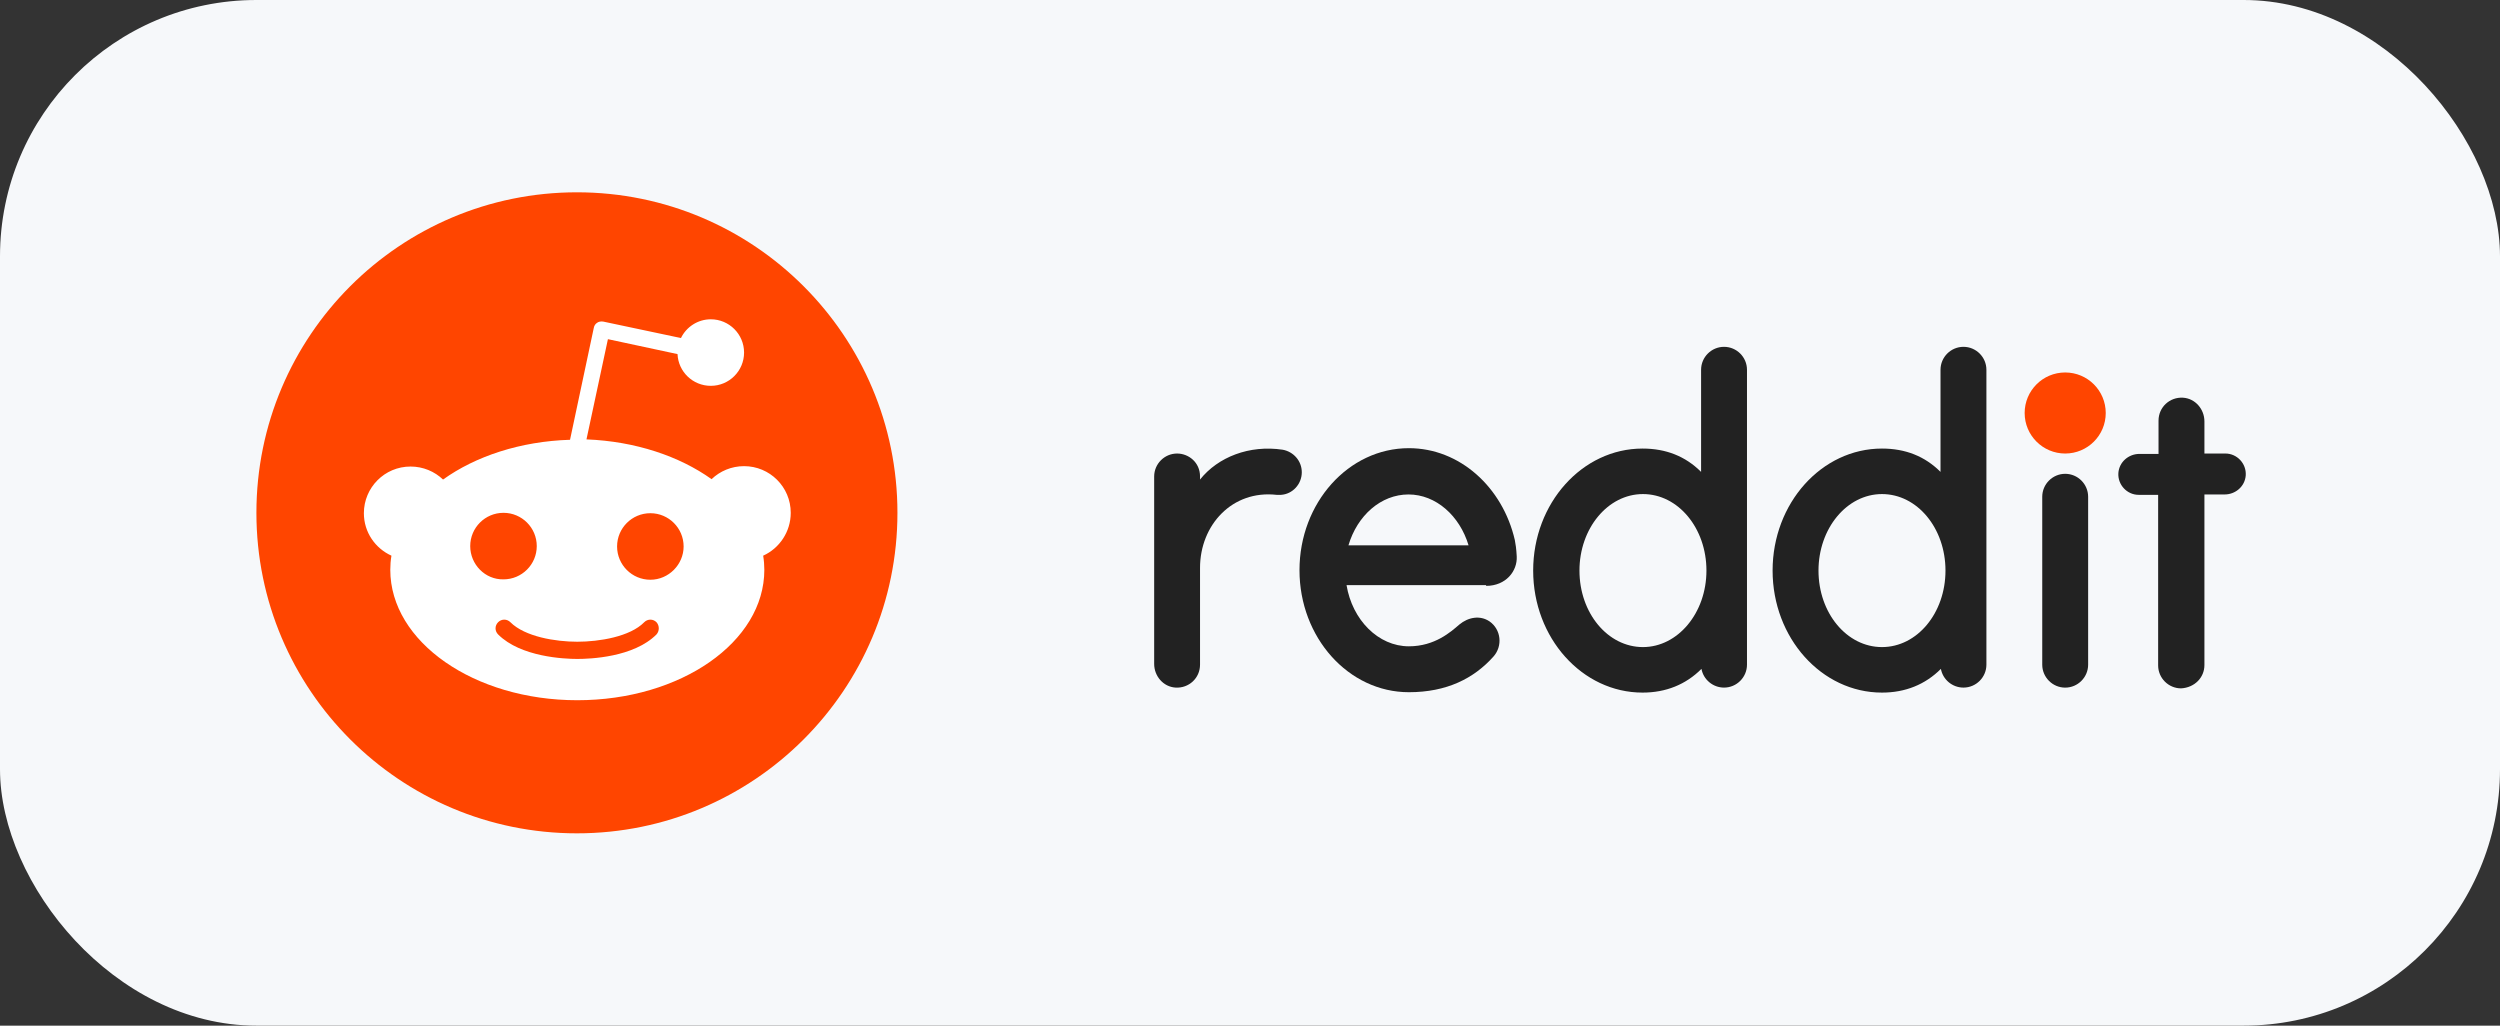 <svg width="78" height="32" viewBox="0 0 78 32" fill="none" xmlns="http://www.w3.org/2000/svg">
<rect x="0" y="0" width="78" height="32" fill="#333333" stroke="none"/>
<rect width="78" height="32" rx="8" fill="#F6F8FA"/>
<path d="M64.434 14.15C65.133 14.15 65.699 13.584 65.699 12.886C65.699 12.187 65.133 11.621 64.434 11.621C63.736 11.621 63.169 12.187 63.169 12.886C63.169 13.584 63.736 14.15 64.434 14.15Z" fill="#FF4500"/>
<path d="M46.367 18.279C46.988 18.279 47.346 17.814 47.322 17.36C47.31 17.122 47.286 16.967 47.262 16.847C46.881 15.201 45.544 13.983 43.957 13.983C42.072 13.983 40.544 15.69 40.544 17.79C40.544 19.89 42.072 21.597 43.957 21.597C45.138 21.597 45.986 21.167 46.594 20.487C46.892 20.153 46.833 19.64 46.475 19.389C46.176 19.186 45.807 19.258 45.532 19.485C45.27 19.711 44.768 20.165 43.957 20.165C43.002 20.165 42.191 19.341 42.012 18.256H46.367V18.279ZM43.945 15.427C44.804 15.427 45.544 16.096 45.819 17.014H42.072C42.346 16.084 43.086 15.427 43.945 15.427Z" fill="#222222"/>
<path d="M40.616 14.735C40.616 14.377 40.353 14.091 40.019 14.031C38.981 13.876 38.002 14.258 37.441 14.962V14.866C37.441 14.425 37.084 14.15 36.725 14.15C36.332 14.15 36.01 14.473 36.01 14.866V20.714C36.01 21.096 36.296 21.43 36.678 21.453C37.095 21.477 37.441 21.155 37.441 20.738V17.718C37.441 16.382 38.444 15.284 39.828 15.439C39.876 15.439 39.924 15.439 39.971 15.439C40.329 15.415 40.616 15.105 40.616 14.735Z" fill="#222222"/>
<path d="M65.15 15.499C65.15 15.105 64.828 14.783 64.434 14.783C64.041 14.783 63.718 15.105 63.718 15.499C63.718 15.523 63.718 20.511 63.718 20.738C63.718 21.131 64.041 21.454 64.434 21.454C64.828 21.454 65.15 21.131 65.15 20.738C65.15 20.523 65.15 15.535 65.15 15.499Z" fill="#222222"/>
<path d="M54.506 11.537C54.506 11.143 54.184 10.821 53.79 10.821C53.396 10.821 53.074 11.143 53.074 11.537V14.723C52.585 14.234 51.976 13.995 51.248 13.995C49.363 13.995 47.835 15.702 47.835 17.802C47.835 19.902 49.363 21.609 51.248 21.609C51.976 21.609 52.597 21.358 53.086 20.869C53.146 21.203 53.444 21.453 53.79 21.453C54.184 21.453 54.506 21.131 54.506 20.738V11.537ZM51.26 20.189C50.162 20.189 49.279 19.127 49.279 17.802C49.279 16.489 50.162 15.415 51.26 15.415C52.358 15.415 53.241 16.477 53.241 17.802C53.241 19.127 52.346 20.189 51.26 20.189Z" fill="#222222"/>
<path d="M61.976 11.537C61.976 11.143 61.654 10.821 61.26 10.821C60.866 10.821 60.544 11.143 60.544 11.537V14.723C60.055 14.234 59.446 13.995 58.718 13.995C56.833 13.995 55.305 15.702 55.305 17.802C55.305 19.902 56.833 21.609 58.718 21.609C59.446 21.609 60.067 21.358 60.556 20.869C60.616 21.203 60.914 21.453 61.26 21.453C61.654 21.453 61.976 21.131 61.976 20.738V11.537ZM58.718 20.189C57.62 20.189 56.737 19.127 56.737 17.802C56.737 16.489 57.62 15.415 58.718 15.415C59.816 15.415 60.699 16.477 60.699 17.802C60.699 19.127 59.816 20.189 58.718 20.189Z" fill="#222222"/>
<path d="M68.778 20.75V15.427H69.41C69.745 15.427 70.043 15.177 70.067 14.831C70.091 14.461 69.792 14.15 69.434 14.15H68.778V13.148C68.778 12.766 68.492 12.432 68.11 12.408C67.692 12.384 67.346 12.707 67.346 13.124V14.162H66.749C66.415 14.162 66.117 14.413 66.093 14.759C66.069 15.129 66.368 15.439 66.725 15.439H67.334V20.761C67.334 21.155 67.656 21.477 68.05 21.477C68.468 21.454 68.778 21.143 68.778 20.75Z" fill="#222222"/>
<path d="M18 26C23.523 26 28 21.523 28 16C28 10.477 23.523 6 18 6C12.477 6 8 10.477 8 16C8 21.523 12.477 26 18 26Z" fill="#FF4500"/>
<path d="M24.671 16C24.671 15.189 24.014 14.544 23.215 14.544C22.821 14.544 22.463 14.699 22.201 14.95C21.198 14.234 19.826 13.769 18.298 13.709L18.967 10.582L21.139 11.048C21.162 11.597 21.616 12.038 22.177 12.038C22.75 12.038 23.215 11.573 23.215 11C23.215 10.427 22.75 9.962 22.177 9.962C21.771 9.962 21.413 10.201 21.246 10.547L18.823 10.034C18.752 10.022 18.68 10.034 18.633 10.069C18.573 10.105 18.537 10.165 18.525 10.236L17.785 13.721C16.234 13.769 14.838 14.234 13.823 14.962C13.561 14.711 13.203 14.556 12.809 14.556C11.998 14.556 11.353 15.213 11.353 16.012C11.353 16.609 11.711 17.11 12.213 17.337C12.189 17.48 12.177 17.623 12.177 17.778C12.177 20.022 14.79 21.847 18.012 21.847C21.234 21.847 23.847 20.034 23.847 17.778C23.847 17.635 23.835 17.48 23.811 17.337C24.313 17.11 24.671 16.597 24.671 16ZM14.671 17.038C14.671 16.465 15.136 16 15.709 16C16.282 16 16.747 16.465 16.747 17.038C16.747 17.611 16.282 18.076 15.709 18.076C15.136 18.088 14.671 17.611 14.671 17.038ZM20.482 19.795C19.766 20.511 18.406 20.559 18.012 20.559C17.606 20.559 16.246 20.499 15.542 19.795C15.434 19.688 15.434 19.52 15.542 19.413C15.649 19.306 15.816 19.306 15.924 19.413C16.377 19.866 17.332 20.022 18.012 20.022C18.692 20.022 19.659 19.866 20.1 19.413C20.208 19.306 20.375 19.306 20.482 19.413C20.578 19.52 20.578 19.688 20.482 19.795ZM20.291 18.088C19.718 18.088 19.253 17.623 19.253 17.05C19.253 16.477 19.718 16.012 20.291 16.012C20.864 16.012 21.329 16.477 21.329 17.05C21.329 17.611 20.864 18.088 20.291 18.088Z" fill="white"/>
</svg>
